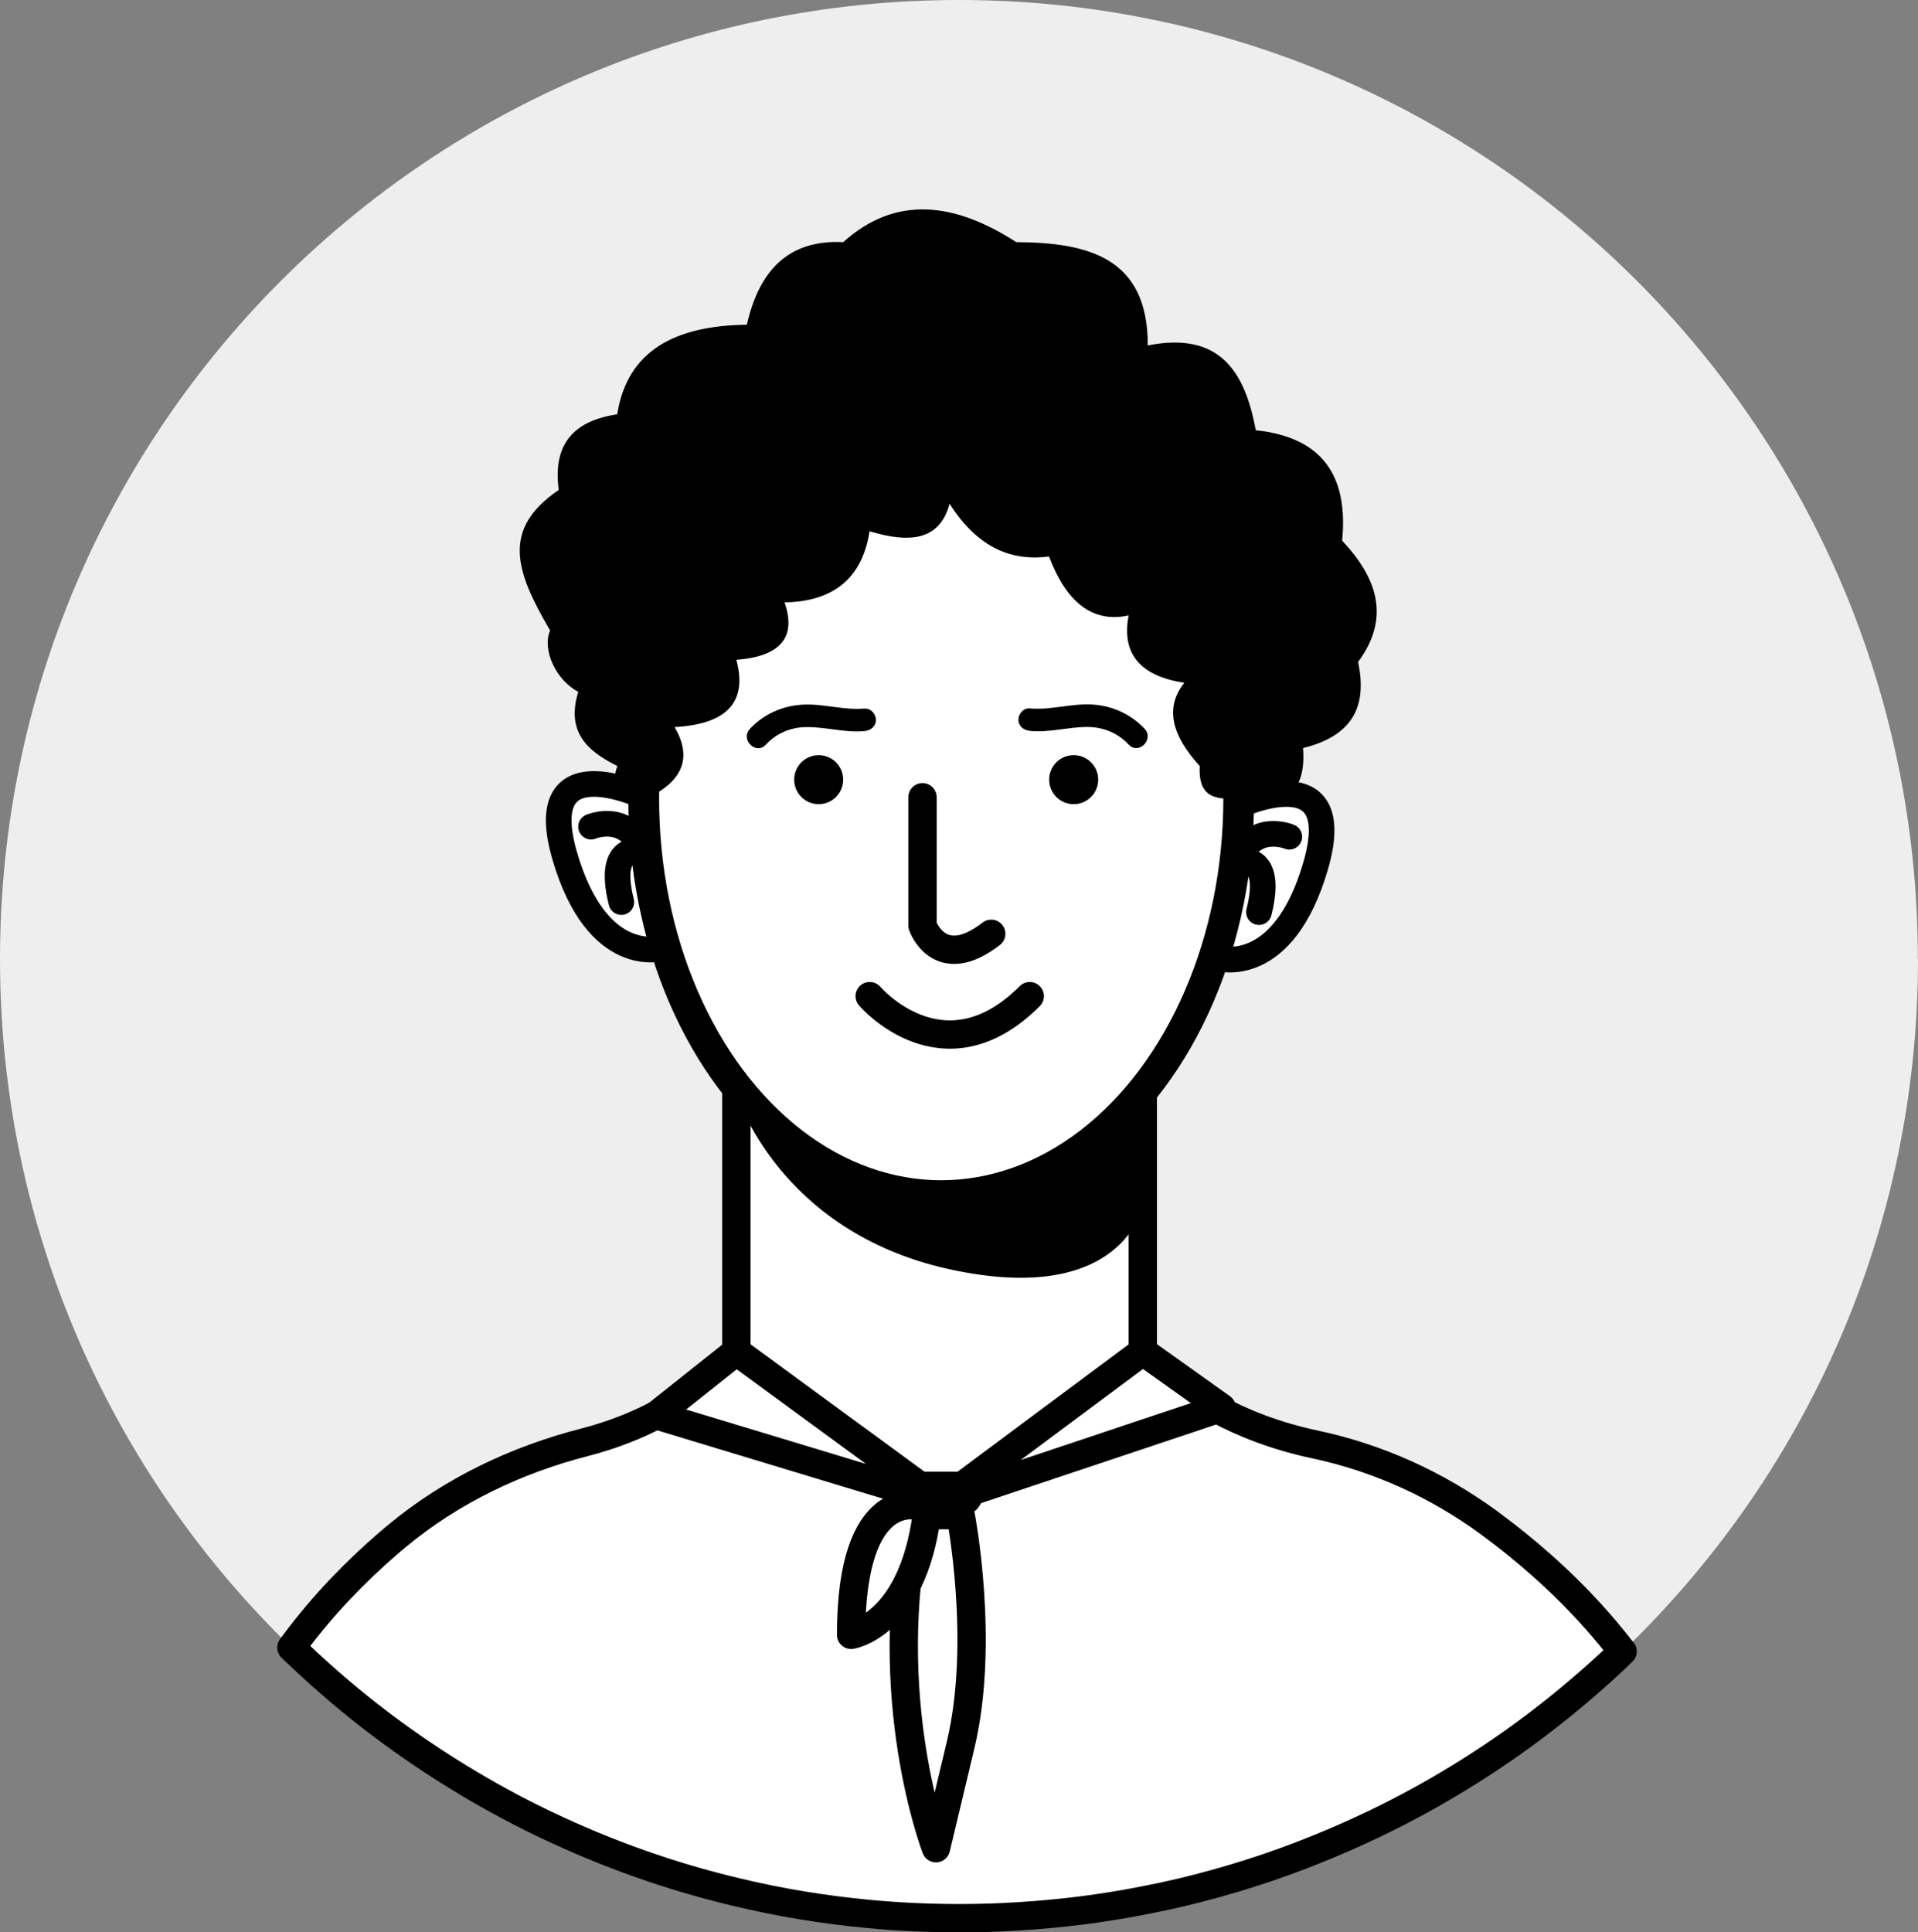 <?xml version="1.0" encoding="UTF-8"?><svg id="Calque_2" xmlns="http://www.w3.org/2000/svg" viewBox="0 0 135.39 136.39"><rect x="0" y="0" width="135.39" height="136.39" fill="#808080" stroke="none"/><g id="Layer_1"><g><path d="M135.39,67.7c0,19.21-8,36.54-20.85,48.86h0s-.02,.02-.03,.03c-.09,.09-.18,.18-.27,.26-.03,.03-.05,.05-.08,.08-1.78,1.68-3.65,3.27-5.6,4.75-.08,.06-.16,.13-.25,.19-3.45,2.59-7.14,4.85-11.06,6.75-.13,.07-.27,.13-.4,.19-1.27,.61-2.56,1.17-3.87,1.7-3.1,1.26-6.32,2.28-9.64,3.07-.89,.21-1.78,.4-2.68,.57-2.86,.56-5.79,.93-8.78,1.11-1.38,.09-2.78,.13-4.18,.13-2.16,0-4.29-.1-6.4-.3-3.17-.3-6.28-.81-9.31-1.54-4.69-1.11-9.18-2.72-13.44-4.75-.13-.06-.27-.13-.4-.19-3.91-1.9-7.61-4.17-11.06-6.75-.08-.06-.16-.13-.25-.19-2-1.51-3.91-3.14-5.73-4.87-.05-.05-.11-.1-.16-.15l-.04-.04s-.03-.03-.05-.04c-.08-.08-.17-.16-.26-.25l-.03-.03C7.89,104,0,86.77,0,67.7,0,30.31,30.3,0,67.69,0s67.69,30.31,67.69,67.7Z" style="fill:#efeeee;"/><g><path d="M114.54,116.56h0s-.02,.02-.03,.03c-.09,.09-.18,.18-.27,.26-.03,.03-.05,.05-.08,.08-1.78,1.68-3.65,3.27-5.6,4.75-.08,.06-.16,.13-.25,.19-3.45,2.59-7.14,4.85-11.06,6.75-.13,.07-.27,.13-.4,.19-1.27,.61-2.56,1.17-3.87,1.7-3.1,1.26-6.32,2.28-9.64,3.07-.89,.21-1.78,.4-2.68,.57-2.86,.56-5.79,.93-8.78,1.11-1.38,.09-2.78,.13-4.18,.13-2.16,0-4.29-.1-6.4-.3-3.17-.3-6.28-.81-9.31-1.54-4.69-1.11-9.18-2.72-13.44-4.75-.13-.06-.27-.13-.4-.19-3.91-1.9-7.61-4.17-11.06-6.75-.08-.06-.16-.13-.25-.19-2-1.51-3.91-3.14-5.73-4.87-.05-.05-.11-.1-.16-.15l-.04-.04s-.03-.03-.05-.04c-.08-.08-.17-.16-.26-.25l-.03-.03c.09-.12,.17-.23,.26-.35,2.05-2.75,4.32-5.05,6.5-6.94,.24-.21,.48-.41,.71-.6,3.84-3.19,8.4-5.36,13.23-6.6,1.97-.51,3.65-1.19,5.05-1.92,3.91-2.05,5.66-4.5,5.66-4.5v-18.18h.43l27.9,.2h.36v17.98s1.63,2.13,5.25,4.08c1.8,.97,4.1,1.9,6.94,2.5,4.41,.94,8.57,2.83,12.21,5.49,.65,.48,1.33,1,2.01,1.55,2.34,1.89,4.77,4.2,6.96,6.94h0c.16,.2,.32,.4,.48,.61Z" style="fill:#fff; stroke:#000; stroke-linecap:round; stroke-linejoin:round; stroke-width:2px;"/><path d="M51.98,77.21s2.93,9.69,14.97,12.36c12.3,2.73,13.72-4.45,13.72-4.45v-7.71s-14.35,9.1-21.55,4.14-7.14-4.35-7.14-4.35Z"/><g><path d="M87.31,56.92s7.86-3.73,5.56,4.19c-2.3,7.91-6.85,6.53-6.85,6.53" style="fill:#fff; stroke:#000; stroke-miterlimit:10; stroke-width:1.81px;"/><path d="M91.01,59.06s-2.56-1.1-3.7,1.77c0,0,2.66-.83,1.56,3.55" style="fill:#fff; stroke:#000; stroke-linecap:round; stroke-linejoin:round; stroke-width:1.81px;"/></g><g><path d="M45.42,56.21s-7.86-3.73-5.56,4.19c2.3,7.91,6.85,6.53,6.85,6.53" style="fill:#fff; stroke:#000; stroke-miterlimit:10; stroke-width:1.81px;"/><path d="M41.72,58.35s2.56-1.1,3.7,1.77c0,0-2.66-.83-1.56,3.55" style="fill:#fff; stroke:#000; stroke-linecap:round; stroke-linejoin:round; stroke-width:1.81px;"/></g><ellipse cx="66.44" cy="56.36" rx="21" ry="28.03" style="fill:#fff; stroke:#000; stroke-miterlimit:10; stroke-width:2.17px;"/><path d="M65.12,56.27v9.06s1.18,3.42,4.85,.58" style="fill:none; stroke:#000; stroke-linecap:round; stroke-linejoin:round; stroke-width:2px;"/><circle cx="75.79" cy="55.03" r="1.73"/><circle cx="57.79" cy="55.03" r="1.73"/><path d="M72.69,51.59c1.36,.13,2.68-.27,4.04-.28,1.14,0,2.17,.42,2.95,1.25,.7,.74,1.81-.38,1.12-1.12-.96-1.02-2.26-1.62-3.66-1.71-1.5-.1-2.96,.41-4.46,.27-.43-.04-.79,.39-.79,.79,0,.46,.36,.75,.79,.79h0Z"/><path d="M61.05,50.01c-1.5,.14-2.96-.37-4.46-.27-1.39,.09-2.7,.68-3.66,1.71-.69,.74,.42,1.86,1.12,1.12,.78-.84,1.81-1.26,2.95-1.25,1.36,0,2.68,.41,4.04,.28,.43-.04,.79-.34,.79-.79,0-.4-.36-.83-.79-.79h0Z"/><path d="M61.39,70.31s5.2,6.1,11.3,0" style="fill:none; stroke:#000; stroke-linecap:round; stroke-linejoin:round; stroke-width:2px;"/><path d="M47.61,51.32c3.51-.19,5.21-1.61,4.37-4.75,3.17-.24,4.24-1.63,3.4-4.05,3.43-.06,5.48-1.68,6-5.02,2.73,.82,4.94,.73,5.65-1.94,2.05,3.2,4.45,4.05,7.02,3.72,1.21,3.19,3.03,4.72,5.62,4.16-.53,2.77,.89,4.29,3.93,4.75-1.44,1.81-.82,3.79,1.09,5.88-.13,2.32,1.23,2.36,2.75,2.29,3.32,.75,4.78-.49,4.54-3.56,3.77-.93,4.48-3.21,3.89-6.08,2.29-3.1,1.37-5.91-1.13-8.56,.44-4.47-1.3-7.29-6.09-7.79-.76-4.03-2.45-7.01-7.63-5.99,.02-6.2-4.2-7.26-9.28-7.29-4.41-2.84-8.53-3.31-12.22,0-3.89-.19-5.94,2.03-6.8,5.83-5.05,.06-8.44,1.81-9.15,6.32-2.88,.44-4.59,1.92-4.13,5.34-4.07,2.79-3.06,5.72-.61,9.92-.59,1.41,.46,3.54,1.99,4.33-.89,2.9,.71,4.21,2.76,5.24-.59,1.49,.64,1.95,2.06,2.29,2.71-1.28,3.17-3,1.98-5.04Z"/><polygon points="80.67 95.39 66.44 105.98 51.98 95.39 46.32 99.89 66.44 105.98 86.24 99.36 80.67 95.39" style="fill:#fff; stroke:#000; stroke-linecap:round; stroke-linejoin:round; stroke-width:2px;"/><path d="M67.81,106.94s1.74,8.93,0,16.22l-1.74,7.29s-4.08-10.58-1.31-23.51h3.05Z" style="fill:#fff; stroke:#000; stroke-linecap:round; stroke-linejoin:round; stroke-width:2px;"/><path d="M64.86,106.3s-4.78-1.43-4.78,9.09c0,0,4.29-.62,5.34-8.45v-.97l-.57,.32Z" style="fill:#fff; stroke:#000; stroke-linecap:round; stroke-linejoin:round; stroke-width:2px;"/><rect x="63.23" y="103.88" width="6.12" height="3.07" rx="1.4" ry="1.4"/></g></g></g></svg>